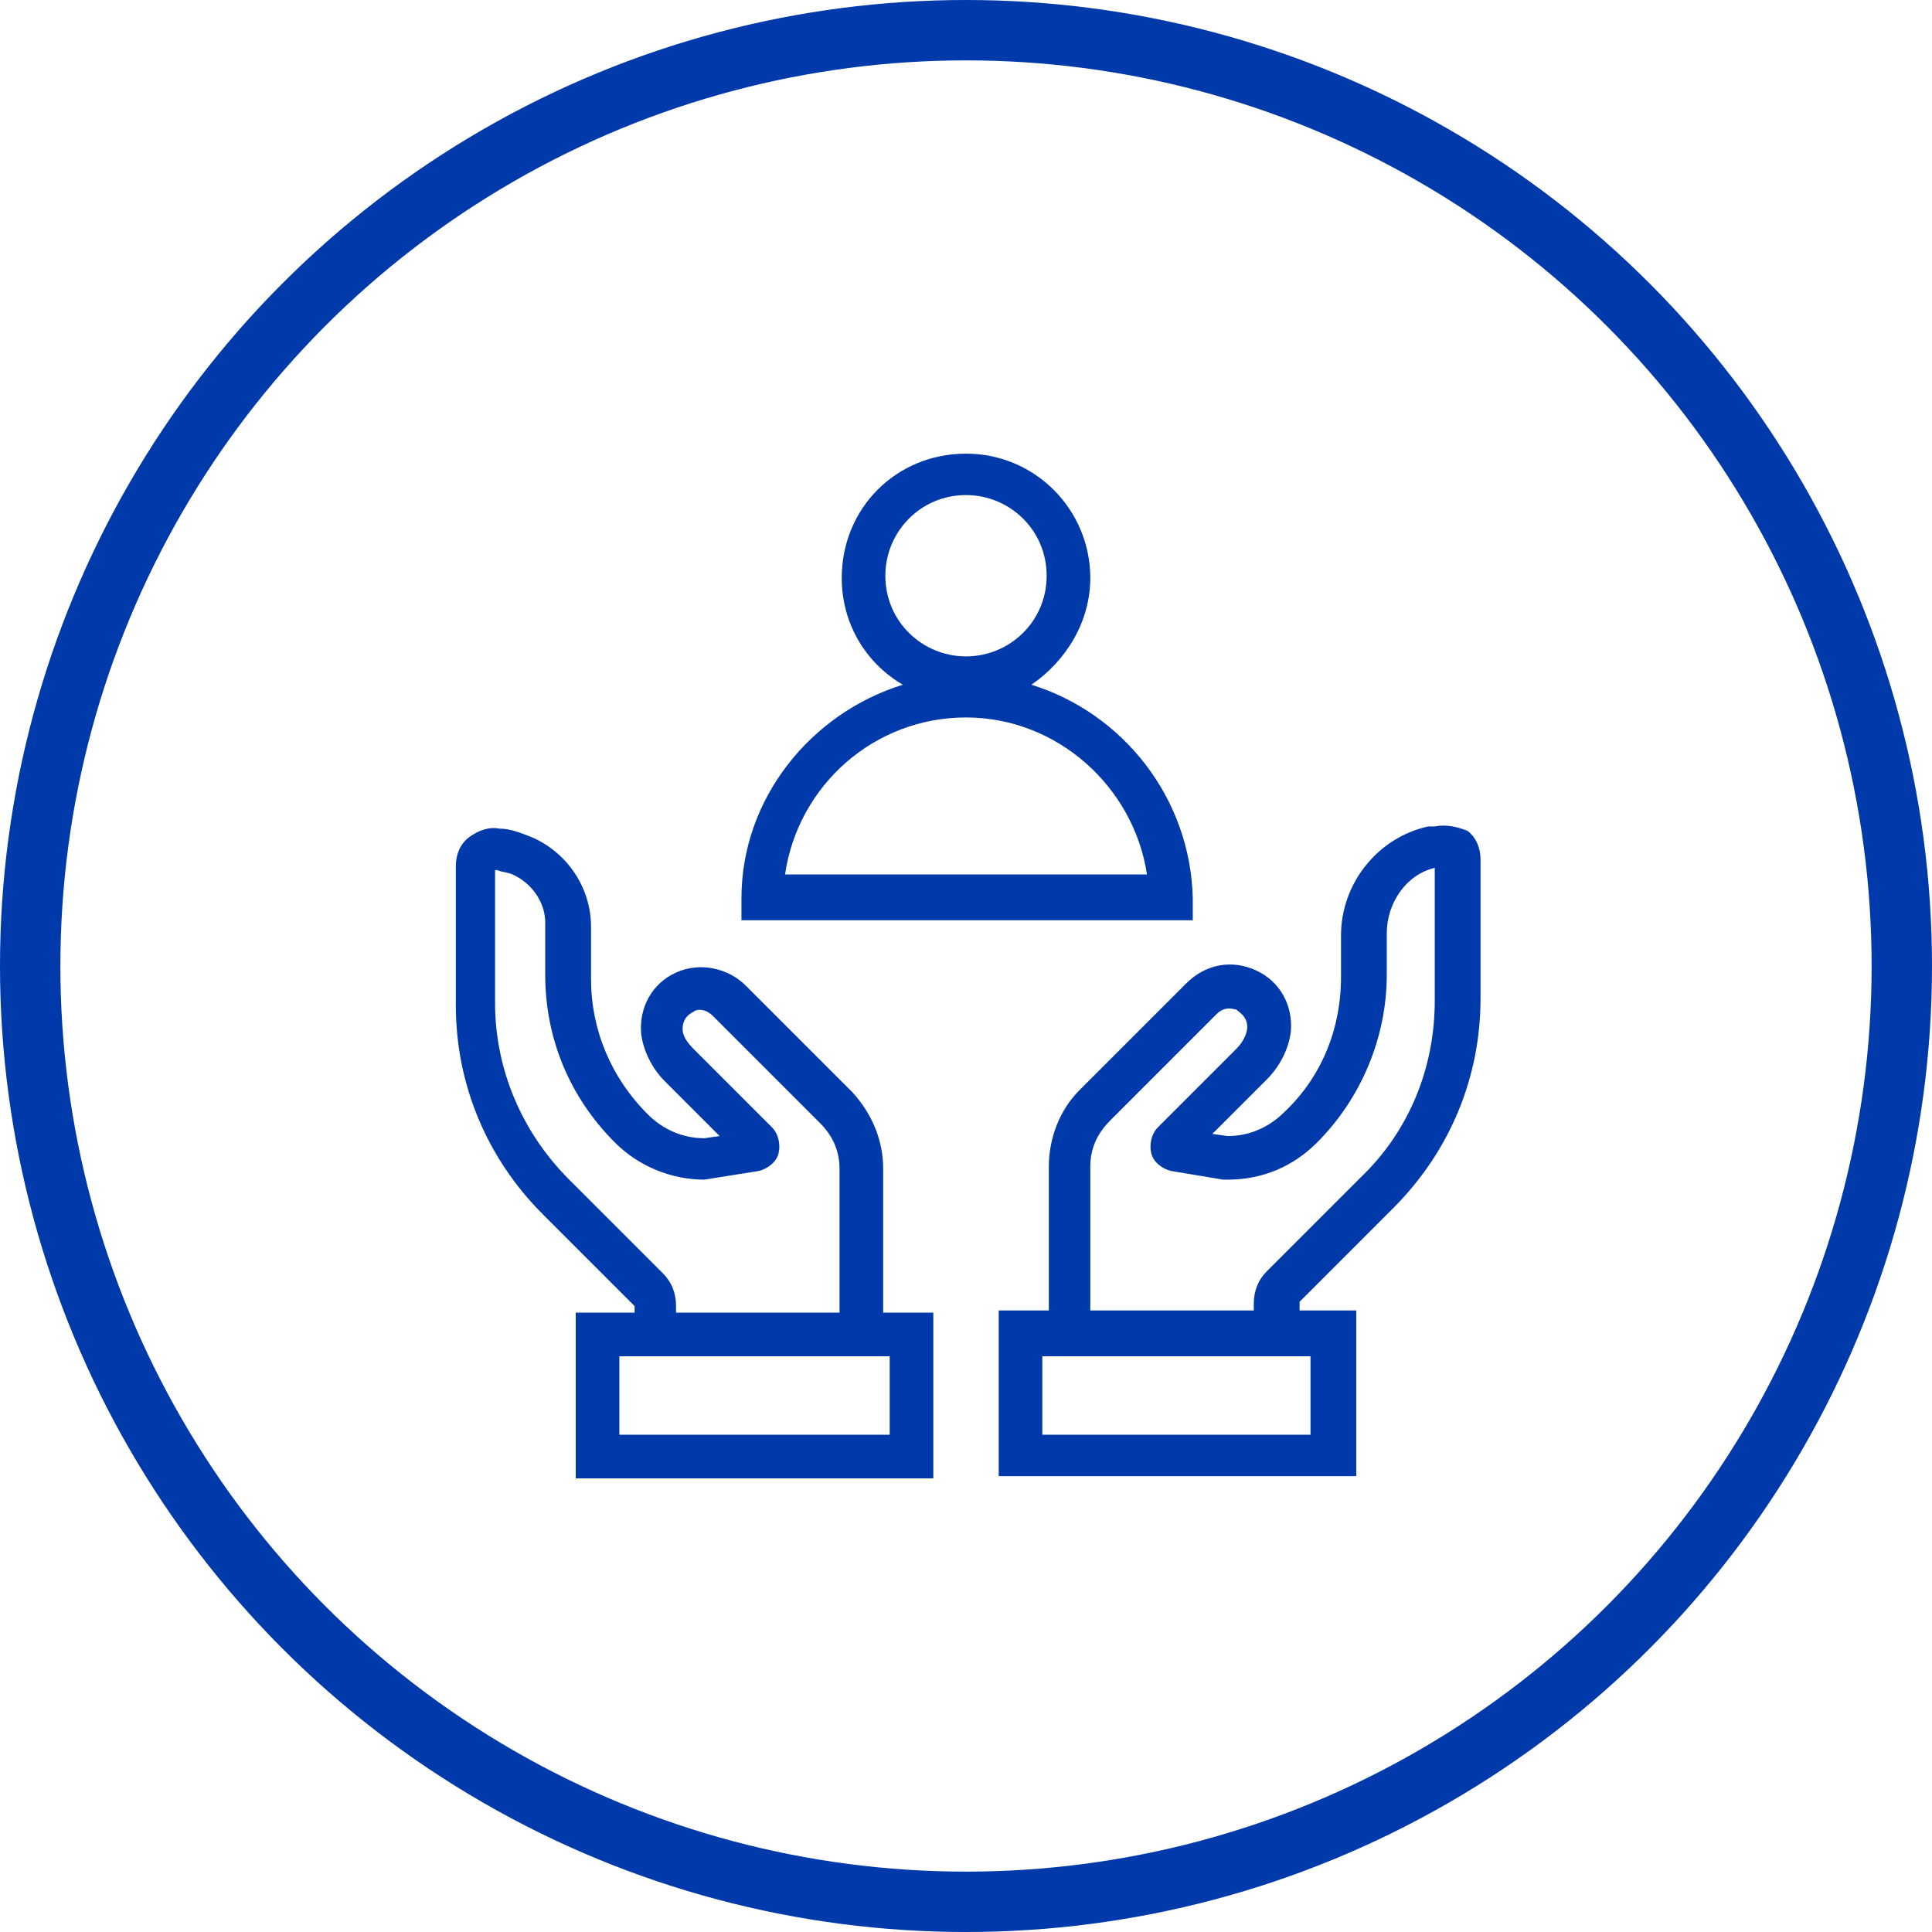 <svg width="48" height="48" viewBox="0 0 48 48" fill="none" xmlns="http://www.w3.org/2000/svg">
<path d="M15.767 32.45V32.612H14.304V36.729H23.188V32.612H21.942V29.038C21.942 28.333 21.671 27.683 21.183 27.142L18.529 24.488C18.096 24.054 17.392 23.892 16.796 24.163C16.2 24.433 15.875 25.029 15.929 25.679C15.983 26.113 16.2 26.546 16.525 26.871L17.879 28.225L17.5 28.279C16.959 28.279 16.471 28.062 16.092 27.683C15.171 26.762 14.684 25.571 14.684 24.325V23.025C14.684 22.05 14.088 21.183 13.221 20.804C12.95 20.696 12.679 20.587 12.409 20.587C12.138 20.533 11.867 20.642 11.65 20.804C11.434 20.967 11.325 21.238 11.325 21.508V24.975C11.325 26.925 12.084 28.767 13.492 30.175L15.767 32.45ZM22.104 33.696V35.646H15.388V33.696H15.713H21.942H22.104ZM12.354 21.617C12.463 21.671 12.625 21.671 12.733 21.725C13.221 21.942 13.546 22.429 13.546 22.917V24.217C13.546 25.788 14.142 27.25 15.279 28.387C15.875 28.983 16.688 29.308 17.5 29.308L18.854 29.092C19.071 29.038 19.288 28.875 19.342 28.658C19.396 28.442 19.342 28.171 19.179 28.008L17.229 26.058C17.067 25.896 16.959 25.733 16.959 25.571C16.959 25.3 17.121 25.192 17.229 25.137C17.284 25.083 17.5 25.029 17.717 25.246L20.371 27.9C20.696 28.225 20.858 28.604 20.858 29.038V32.612H16.796V32.45C16.796 32.125 16.688 31.854 16.471 31.637L14.142 29.308C12.95 28.117 12.3 26.546 12.3 24.921V21.617H12.354ZM35.646 20.533C35.592 20.533 35.538 20.533 35.483 20.533C34.238 20.804 33.317 21.942 33.317 23.242V24.271C33.317 25.571 32.829 26.762 31.909 27.629C31.529 28.008 31.042 28.225 30.5 28.225L30.121 28.171L31.475 26.817C31.8 26.492 32.017 26.058 32.071 25.625C32.125 24.975 31.8 24.379 31.204 24.108C30.608 23.837 29.959 23.946 29.471 24.433L26.817 27.087C26.329 27.575 26.058 28.279 26.058 28.983V32.558H24.813V36.675H33.696V32.558H32.288V32.342L34.617 30.012C36.025 28.604 36.783 26.762 36.783 24.812V21.346C36.783 21.075 36.675 20.804 36.459 20.642C36.188 20.533 35.917 20.479 35.646 20.533ZM32.559 33.696V35.646H25.896V33.696H26.058H32.288H32.559ZM35.646 24.867C35.646 26.546 34.996 28.117 33.804 29.254L31.475 31.583C31.259 31.8 31.15 32.071 31.15 32.396V32.558H27.088V28.983C27.088 28.55 27.25 28.171 27.575 27.846L30.229 25.192C30.446 24.975 30.663 25.083 30.717 25.083C30.771 25.137 30.988 25.246 30.988 25.517C30.988 25.679 30.879 25.896 30.717 26.058L28.767 28.008C28.604 28.171 28.55 28.442 28.604 28.658C28.659 28.875 28.875 29.038 29.092 29.092L30.392 29.308H30.5C31.367 29.308 32.125 28.983 32.721 28.387C33.804 27.304 34.454 25.788 34.454 24.217V23.188C34.454 22.429 34.942 21.725 35.646 21.562V24.867ZM27.088 14.358C27.088 12.679 25.733 11.271 24 11.271C22.267 11.271 20.913 12.625 20.913 14.358C20.913 15.496 21.509 16.471 22.429 17.012C20.154 17.717 18.421 19.829 18.421 22.321V22.863H29.634V22.321C29.579 19.829 27.9 17.717 25.625 17.012C26.492 16.417 27.088 15.442 27.088 14.358ZM28.496 21.725H19.504C19.829 19.504 21.725 17.825 24 17.825C26.275 17.825 28.171 19.558 28.496 21.725ZM24 16.308C22.917 16.308 21.996 15.442 21.996 14.304C21.996 13.221 22.863 12.3 24 12.3C25.084 12.3 26.004 13.167 26.004 14.304C26.004 15.442 25.084 16.308 24 16.308Z" fill="#0039A9"/>
<circle cx="24" cy="24" r="23.25" stroke="#0039A9" stroke-width="1.5"/>
</svg>
